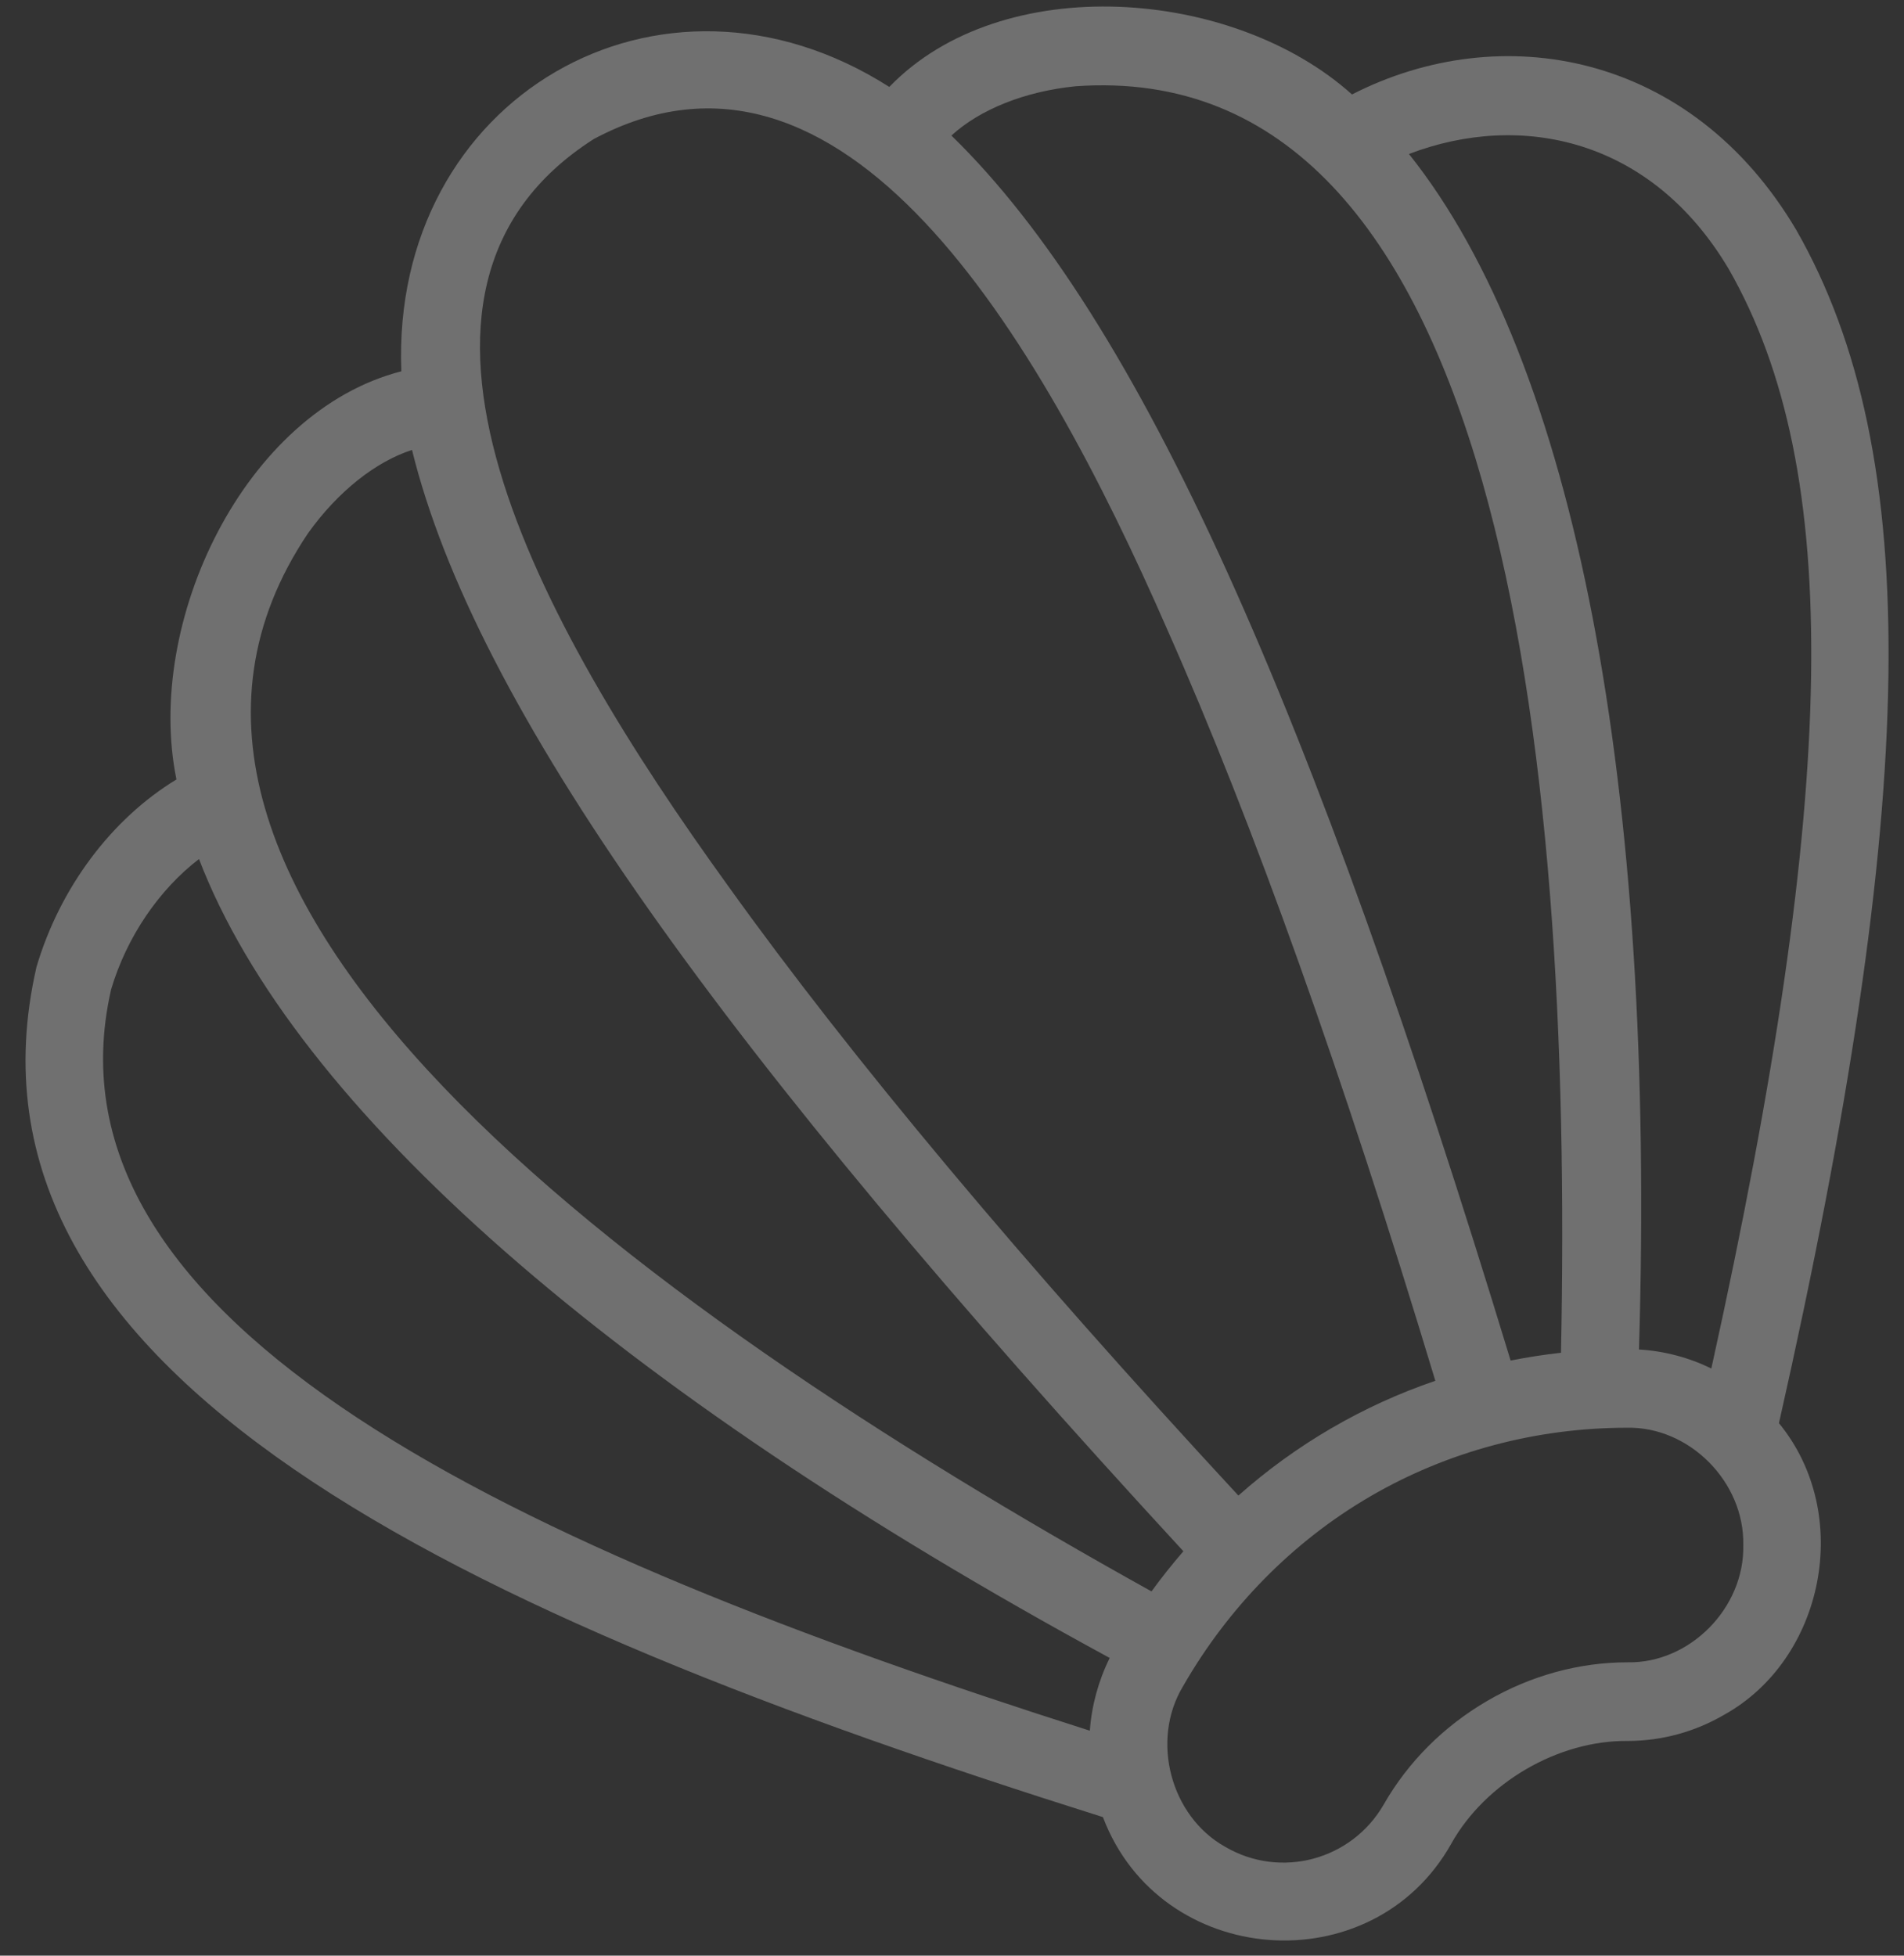 <svg width="74" height="76" viewBox="0 0 74 76" fill="none" xmlns="http://www.w3.org/2000/svg">
<rect x="0" y="0" width="74" height="76" fill="#333333" stroke="none"/>
<path d="M69.812 8.935C65.724 2.019 58.331 0.709 52.546 3.671C47.935 -0.475 38.956 -1.171 34.563 3.378C25.662 -2.296 15.18 3.815 15.598 14.429C9.495 15.999 5.609 24.184 6.858 30.291C4.336 31.822 2.333 34.49 1.419 37.574C-2.222 53.441 17.929 62.753 42.866 70.616C45.09 76.487 53.323 77.124 56.403 71.652C56.403 71.651 56.404 71.65 56.404 71.649C57.73 69.275 60.559 67.627 63.26 67.656C64.622 67.654 65.9 67.285 67.002 66.643C70.891 64.492 72.048 58.85 69.14 55.306C74.603 31.096 74.795 17.647 69.812 8.935ZM67.192 10.462C71.659 18.271 71.476 30.715 66.512 53.181C65.638 52.755 64.687 52.503 63.7 52.443C64.361 30.415 61.206 14.066 54.76 5.984C59.117 4.321 64.184 5.379 67.192 10.462ZM41.8 3.353C58.306 2.169 61.146 29.029 60.669 52.57C60.011 52.643 59.357 52.745 58.711 52.873C50.983 27.466 44.292 12.389 36.977 5.268C38.078 4.258 39.821 3.552 41.8 3.353ZM23.078 5.403C32.733 0.248 40.273 12.806 45.377 24.488C48.708 31.992 52.208 41.802 55.785 53.66C52.973 54.617 50.359 56.14 48.131 58.12C39.745 49.064 33.079 41.1 28.305 34.437C20.826 24.092 13.821 11.313 23.078 5.403ZM11.972 20.722C13.13 19.102 14.602 17.94 16.013 17.485C18.464 27.436 28.06 40.829 45.993 60.284C45.56 60.785 45.146 61.305 44.754 61.844C24.338 50.502 2.66 34.568 11.972 20.722ZM4.318 38.453C4.922 36.414 6.182 34.573 7.734 33.383C11.444 43.059 23.896 53.993 43.129 64.43C42.688 65.323 42.428 66.281 42.357 67.257C20.14 60.184 1.337 51.511 4.318 38.453ZM67.754 60.035C67.811 62.483 65.678 64.647 63.255 64.6C61.373 64.599 59.487 65.117 57.802 66.099C57.8 66.1 57.798 66.101 57.797 66.102C56.112 67.084 54.725 68.472 53.784 70.117C52.537 72.29 49.77 73.031 47.617 71.769C45.493 70.582 44.715 67.632 45.975 65.538C47.743 62.452 50.259 59.898 53.253 58.154C56.247 56.409 59.696 55.486 63.229 55.484C65.654 55.43 67.798 57.585 67.754 60.035Z" fill="white" fill-opacity="0.3"/>
</svg>
